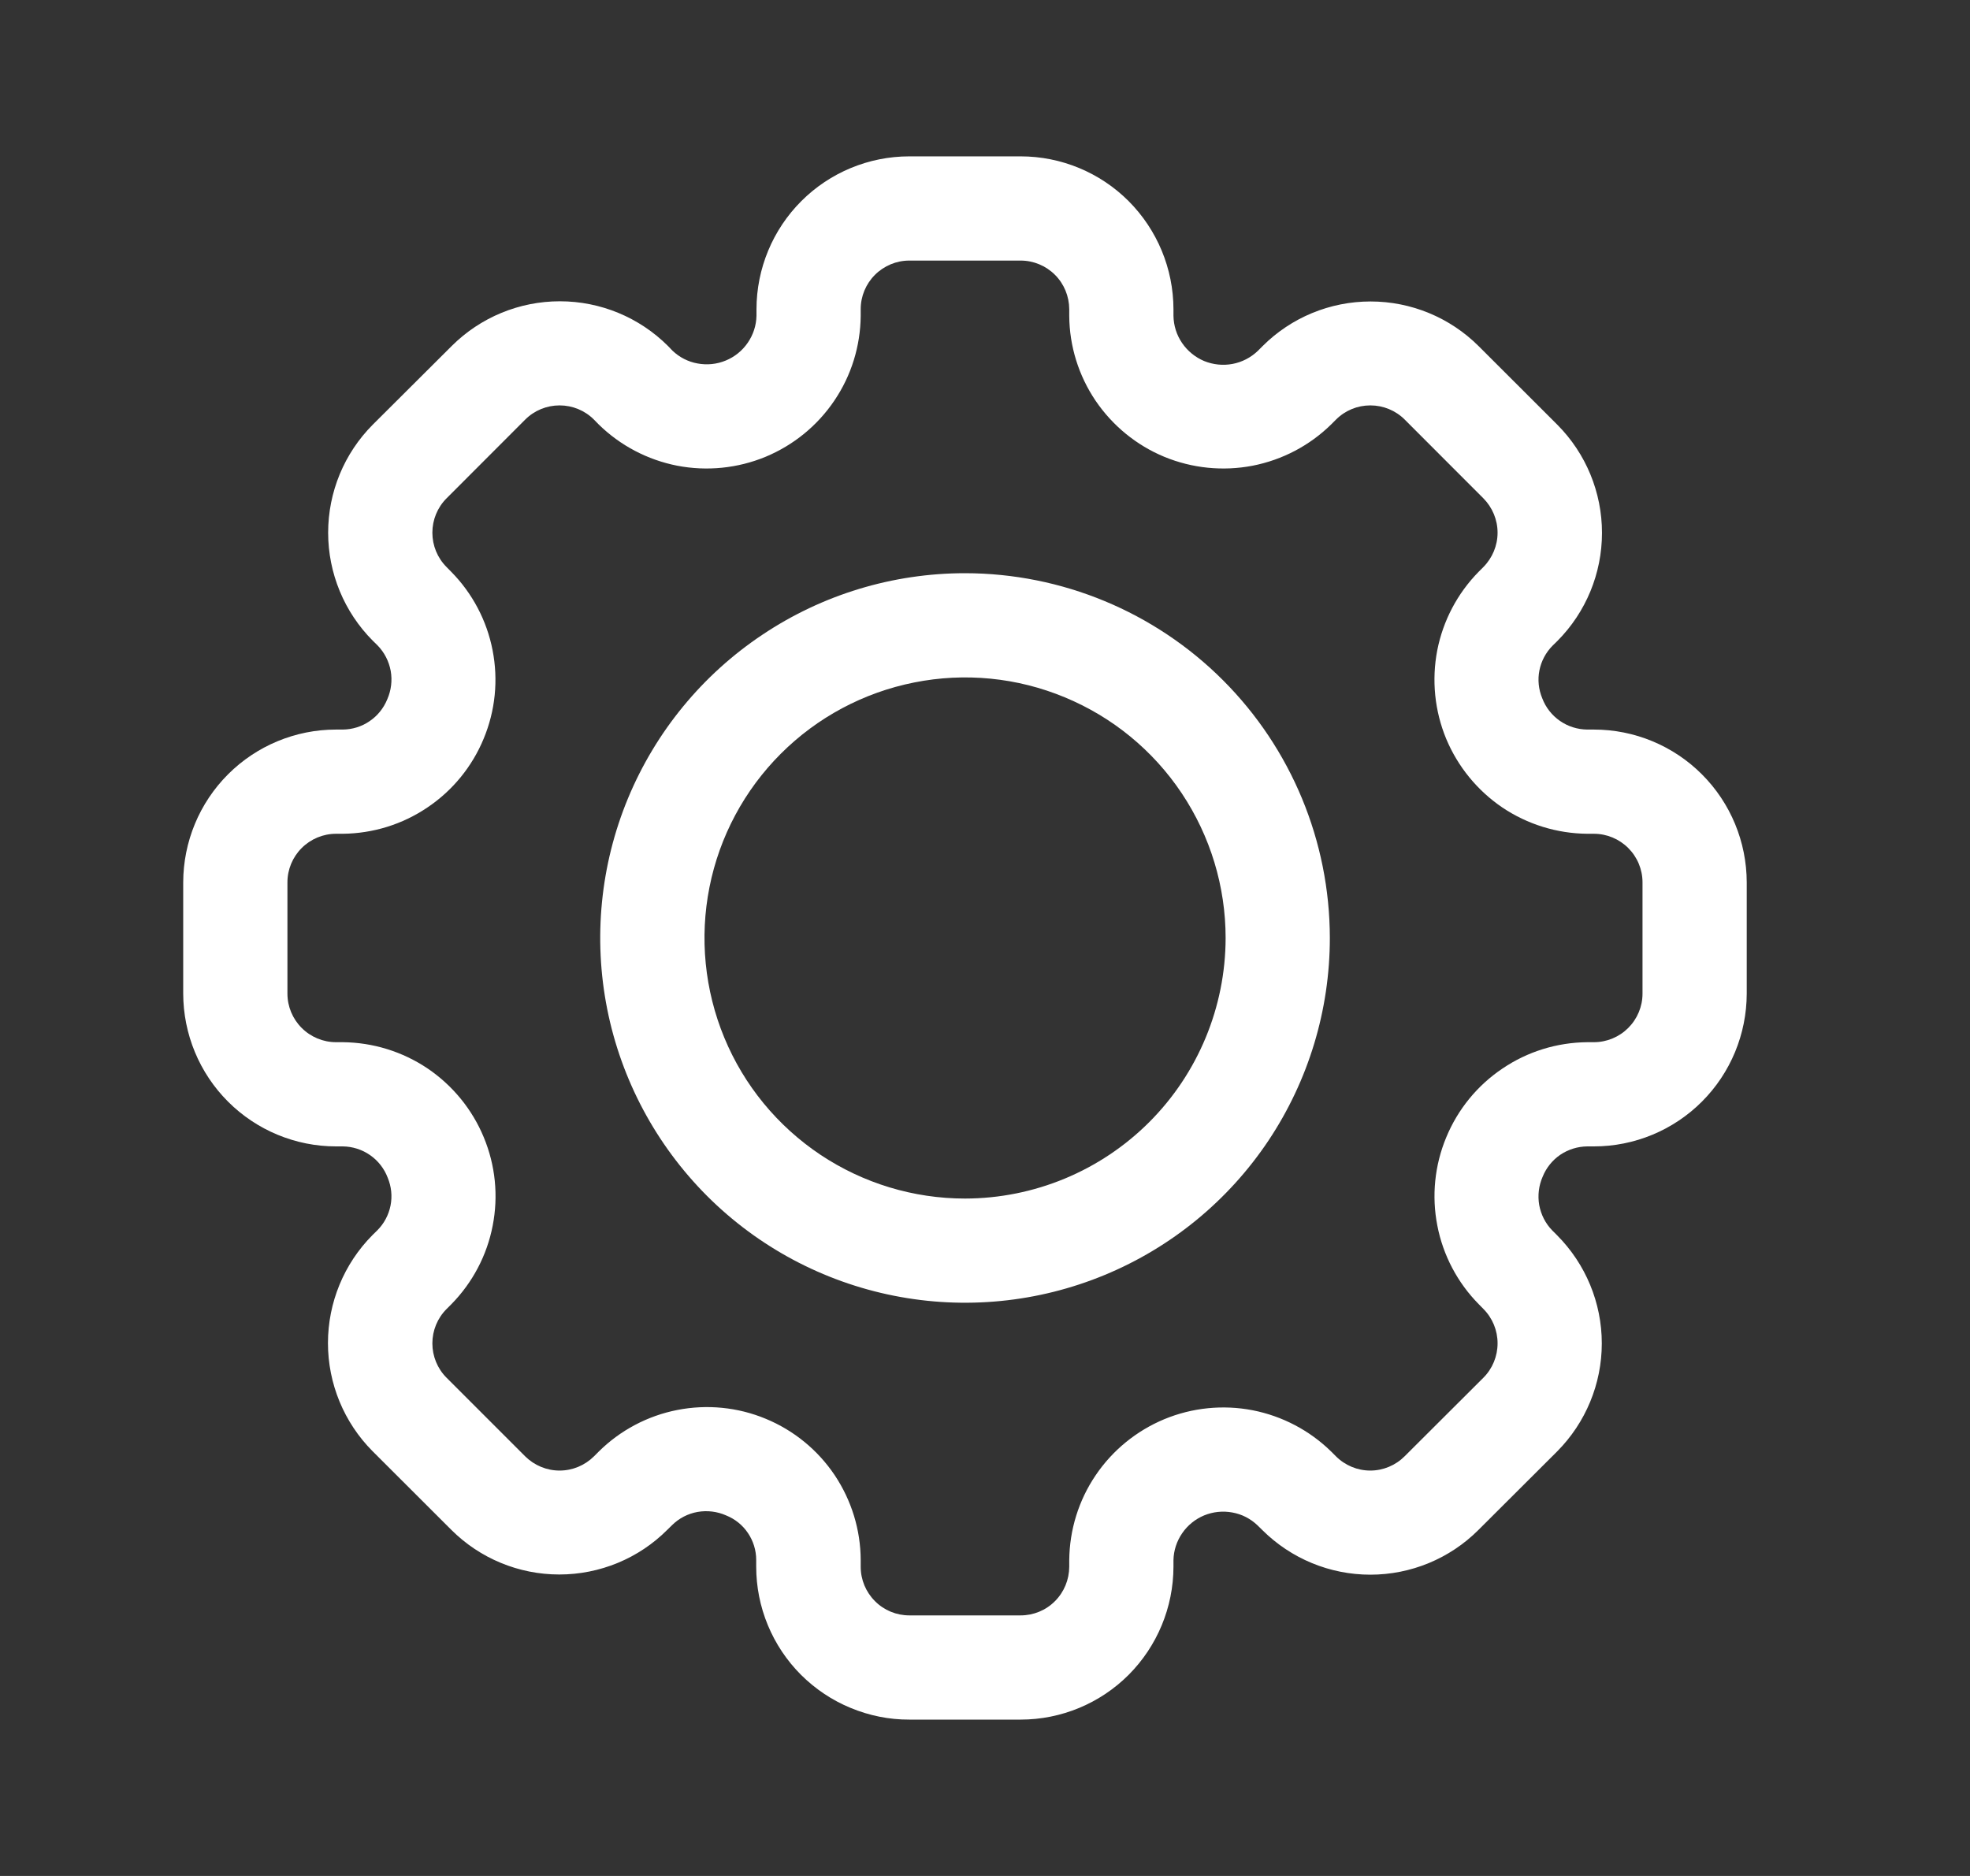 <svg width="21" height="20" viewBox="0 0 21 20" fill="none" xmlns="http://www.w3.org/2000/svg">
<rect x="0" y="0" width="21" height="20" fill="#333333" stroke="none"/>
<path d="M16.991 7.778H16.92C16.816 7.777 16.714 7.745 16.628 7.685C16.543 7.626 16.477 7.542 16.44 7.444C16.401 7.35 16.39 7.247 16.41 7.147C16.43 7.047 16.479 6.955 16.551 6.883L16.602 6.833C16.906 6.527 17.077 6.113 17.077 5.681C17.077 5.249 16.906 4.835 16.602 4.529L15.762 3.69C15.456 3.385 15.042 3.214 14.61 3.214C14.178 3.214 13.764 3.385 13.459 3.69L13.408 3.741C13.334 3.812 13.24 3.861 13.138 3.88C13.037 3.899 12.932 3.888 12.836 3.849C12.741 3.809 12.659 3.742 12.601 3.657C12.542 3.571 12.511 3.471 12.509 3.367V3.296C12.508 2.864 12.336 2.45 12.031 2.144C11.726 1.839 11.312 1.667 10.88 1.667H9.693C9.261 1.667 8.847 1.839 8.542 2.144C8.236 2.45 8.065 2.864 8.064 3.296V3.367C8.062 3.47 8.029 3.57 7.971 3.654C7.913 3.739 7.831 3.805 7.736 3.844C7.642 3.883 7.537 3.894 7.436 3.875C7.335 3.857 7.242 3.809 7.168 3.738L7.12 3.688C6.814 3.383 6.4 3.212 5.968 3.212C5.536 3.212 5.122 3.383 4.816 3.688L3.974 4.527C3.669 4.833 3.498 5.247 3.498 5.679C3.498 6.11 3.669 6.525 3.974 6.831L4.025 6.881C4.098 6.956 4.146 7.05 4.165 7.153C4.183 7.255 4.17 7.361 4.128 7.456C4.089 7.551 4.024 7.632 3.939 7.689C3.855 7.747 3.755 7.777 3.653 7.778H3.582C3.15 7.778 2.736 7.95 2.431 8.255C2.125 8.561 1.954 8.975 1.953 9.407V10.593C1.954 11.025 2.125 11.439 2.431 11.745C2.736 12.05 3.15 12.222 3.582 12.222H3.653C3.757 12.223 3.859 12.255 3.945 12.315C4.03 12.374 4.096 12.458 4.133 12.556C4.172 12.65 4.183 12.753 4.163 12.853C4.143 12.953 4.094 13.045 4.022 13.117L3.971 13.167C3.667 13.473 3.496 13.887 3.496 14.319C3.496 14.751 3.667 15.165 3.971 15.471L4.81 16.309C5.116 16.615 5.53 16.786 5.962 16.786C6.394 16.786 6.809 16.615 7.114 16.309L7.165 16.259C7.239 16.186 7.334 16.137 7.436 16.119C7.539 16.101 7.645 16.114 7.74 16.156C7.835 16.194 7.916 16.259 7.973 16.344C8.03 16.428 8.061 16.528 8.061 16.63V16.702C8.061 16.916 8.103 17.128 8.185 17.326C8.267 17.524 8.387 17.704 8.539 17.856C8.691 18.007 8.871 18.128 9.069 18.209C9.267 18.291 9.479 18.334 9.693 18.333H10.88C11.312 18.333 11.726 18.161 12.031 17.856C12.336 17.55 12.508 17.136 12.509 16.704V16.633C12.511 16.53 12.544 16.43 12.602 16.346C12.66 16.261 12.742 16.195 12.836 16.156C12.931 16.117 13.036 16.106 13.137 16.125C13.238 16.143 13.331 16.191 13.405 16.262L13.456 16.312C13.762 16.617 14.176 16.788 14.608 16.788C15.039 16.788 15.454 16.617 15.759 16.312L16.599 15.474C16.903 15.168 17.075 14.754 17.075 14.322C17.075 13.89 16.903 13.476 16.599 13.17L16.548 13.119C16.475 13.045 16.427 12.95 16.408 12.848C16.39 12.745 16.403 12.639 16.445 12.544C16.483 12.45 16.549 12.368 16.633 12.311C16.718 12.254 16.818 12.223 16.92 12.222H16.991C17.423 12.222 17.837 12.05 18.142 11.745C18.448 11.439 18.619 11.025 18.62 10.593V9.407C18.619 8.975 18.448 8.561 18.142 8.255C17.837 7.95 17.423 7.778 16.991 7.778ZM17.509 10.593C17.509 10.731 17.454 10.862 17.357 10.959C17.26 11.056 17.128 11.111 16.991 11.111H16.92C16.597 11.114 16.283 11.211 16.016 11.392C15.748 11.572 15.54 11.827 15.417 12.125C15.293 12.423 15.26 12.75 15.322 13.067C15.383 13.383 15.537 13.675 15.763 13.904L15.813 13.955C15.91 14.052 15.964 14.184 15.964 14.321C15.964 14.459 15.91 14.591 15.813 14.688L14.973 15.526C14.876 15.623 14.744 15.678 14.607 15.678C14.47 15.678 14.338 15.623 14.241 15.526L14.191 15.476C13.961 15.25 13.669 15.097 13.353 15.035C13.037 14.974 12.709 15.007 12.412 15.13C12.114 15.254 11.859 15.462 11.679 15.729C11.498 15.996 11.401 16.311 11.398 16.633V16.704C11.397 16.842 11.343 16.973 11.246 17.07C11.149 17.168 11.017 17.222 10.88 17.222H9.693C9.556 17.222 9.424 17.168 9.327 17.07C9.23 16.973 9.175 16.842 9.175 16.704V16.633C9.174 16.31 9.077 15.995 8.897 15.726C8.717 15.458 8.461 15.249 8.163 15.126C7.865 15.002 7.537 14.97 7.22 15.032C6.903 15.094 6.611 15.249 6.382 15.476L6.331 15.527C6.234 15.623 6.103 15.678 5.965 15.678C5.828 15.678 5.696 15.623 5.599 15.527L4.76 14.688C4.663 14.591 4.609 14.459 4.609 14.322C4.609 14.185 4.663 14.053 4.76 13.956L4.811 13.905C5.037 13.675 5.191 13.384 5.252 13.067C5.314 12.75 5.281 12.423 5.157 12.125C5.034 11.827 4.825 11.572 4.558 11.391C4.29 11.211 3.976 11.114 3.653 11.111H3.582C3.445 11.111 3.313 11.056 3.216 10.959C3.119 10.862 3.064 10.731 3.064 10.593V9.407C3.064 9.269 3.119 9.138 3.216 9.041C3.313 8.944 3.445 8.889 3.582 8.889H3.653C3.976 8.886 4.29 8.789 4.557 8.608C4.825 8.428 5.033 8.173 5.156 7.875C5.28 7.577 5.313 7.25 5.251 6.933C5.19 6.617 5.036 6.325 4.81 6.096L4.76 6.045C4.663 5.948 4.609 5.816 4.609 5.679C4.609 5.542 4.663 5.41 4.76 5.313L5.599 4.473C5.696 4.376 5.828 4.322 5.965 4.322C6.103 4.322 6.234 4.376 6.331 4.473L6.381 4.524C6.611 4.75 6.903 4.903 7.219 4.965C7.536 5.026 7.863 4.993 8.161 4.87C8.459 4.746 8.714 4.538 8.894 4.271C9.075 4.004 9.172 3.69 9.175 3.367V3.296C9.175 3.158 9.23 3.027 9.327 2.93C9.424 2.833 9.556 2.778 9.693 2.778H10.88C11.017 2.778 11.149 2.833 11.246 2.93C11.343 3.027 11.397 3.158 11.398 3.296V3.367C11.4 3.69 11.498 4.004 11.678 4.271C11.859 4.538 12.114 4.747 12.411 4.87C12.709 4.993 13.037 5.026 13.353 4.965C13.67 4.903 13.961 4.75 14.191 4.524L14.242 4.473C14.339 4.376 14.47 4.322 14.608 4.322C14.745 4.322 14.877 4.376 14.974 4.473L15.813 5.313C15.909 5.41 15.964 5.542 15.964 5.679C15.964 5.816 15.909 5.948 15.813 6.045L15.762 6.096C15.536 6.326 15.383 6.617 15.321 6.933C15.26 7.25 15.293 7.578 15.416 7.876C15.54 8.173 15.748 8.428 16.015 8.609C16.283 8.789 16.597 8.886 16.92 8.889H16.991C17.128 8.889 17.26 8.944 17.357 9.041C17.454 9.138 17.509 9.269 17.509 9.407V10.593Z" fill="white"/>
<path d="M10.287 6.111C9.518 6.111 8.766 6.339 8.127 6.767C7.487 7.194 6.989 7.801 6.694 8.512C6.4 9.222 6.323 10.004 6.473 10.759C6.623 11.513 6.994 12.206 7.537 12.75C8.081 13.294 8.774 13.664 9.529 13.814C10.283 13.964 11.065 13.887 11.775 13.593C12.486 13.299 13.094 12.8 13.521 12.161C13.948 11.521 14.176 10.769 14.176 10C14.175 8.969 13.765 7.98 13.036 7.251C12.307 6.522 11.318 6.112 10.287 6.111ZM10.287 12.778C9.738 12.778 9.201 12.615 8.744 12.31C8.287 12.004 7.931 11.571 7.721 11.063C7.511 10.555 7.456 9.997 7.563 9.458C7.67 8.919 7.935 8.424 8.323 8.036C8.712 7.647 9.207 7.383 9.745 7.276C10.284 7.168 10.843 7.223 11.35 7.434C11.858 7.644 12.292 8 12.597 8.457C12.902 8.914 13.065 9.451 13.065 10C13.064 10.736 12.771 11.443 12.251 11.963C11.73 12.484 11.024 12.777 10.287 12.778Z" fill="white"/>
</svg>
